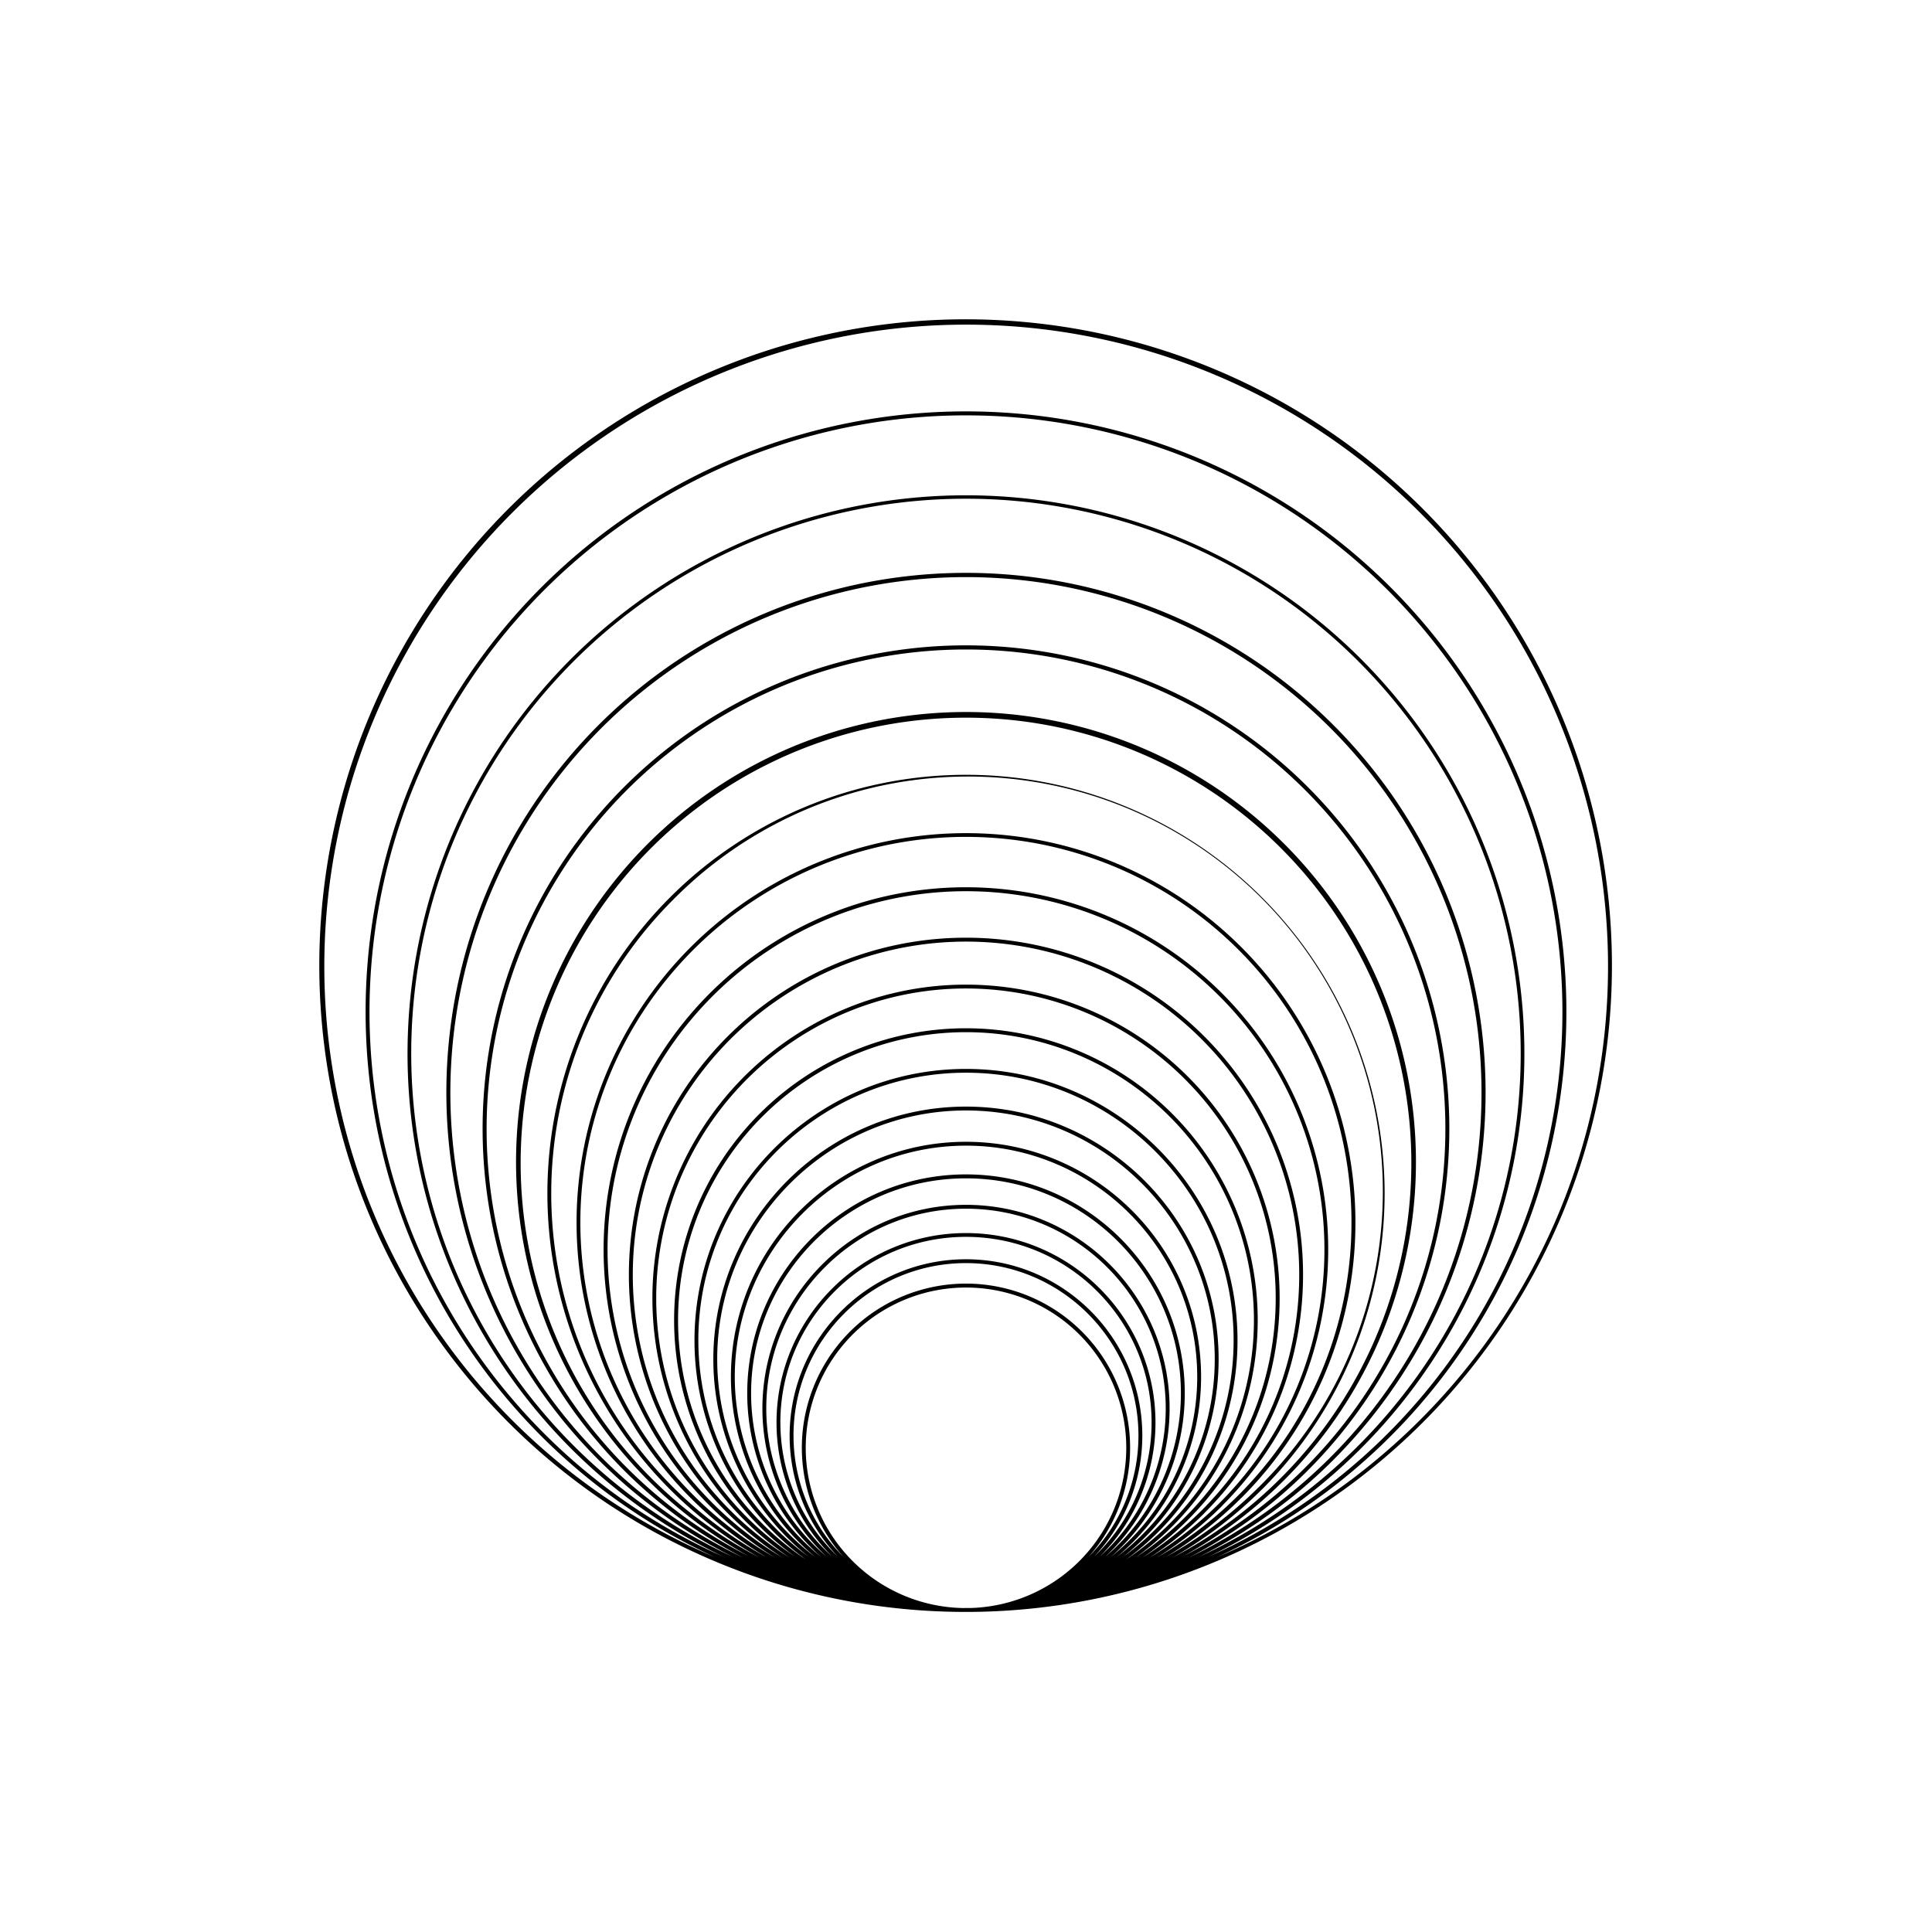 <svg id="Abstract_Shape" data-name="Abstract Shape" xmlns="http://www.w3.org/2000/svg" viewBox="0 0 1500 1500"><path d="M1212.09,554.79a501.79,501.79,0,1,0-466.84,696.68c1.58,0,3.17,0,4.75,0s3.17,0,4.75,0a501.78,501.78,0,0,0,457.34-696.68ZM591.92,1183a223.55,223.55,0,1,1,316.16,0,225.79,225.79,0,0,1-33.63,27.71,210.65,210.65,0,0,0,86.35-170c0-116.23-94.57-210.8-210.8-210.8s-210.8,94.57-210.8,210.8a210.65,210.65,0,0,0,86.35,170A225.79,225.79,0,0,1,591.92,1183Zm26,26a242.64,242.64,0,0,1-38-31,240.49,240.49,0,1,1,340.1,0,242.64,242.64,0,0,1-38,31,229.09,229.09,0,0,0,28.11-23.91,226.55,226.55,0,1,0-320.4,0A228.21,228.21,0,0,0,617.91,1209.05Zm304.26-28.87a243.49,243.49,0,1,0-344.34,0,245.75,245.75,0,0,0,34.85,29,260.93,260.93,0,0,1-45.61-36.42,258.71,258.71,0,1,1,365.86,0,260.93,260.93,0,0,1-45.61,36.42A245.75,245.75,0,0,0,922.17,1180.18Zm-380-139.48c0-114.58,93.22-207.8,207.8-207.8s207.8,93.22,207.8,207.8a207.63,207.63,0,0,1-85.54,167.91,195.87,195.87,0,0,0,73.89-153.26c0-108.15-88-196.14-196.15-196.14s-196.15,88-196.15,196.14a195.87,195.87,0,0,0,73.89,153.26A207.61,207.61,0,0,1,542.2,1040.7Zm392.85,134.15a261.71,261.71,0,1,0-370.1,0,264.53,264.53,0,0,0,42.43,34.46A280.48,280.48,0,0,1,553.22,1167a278.29,278.29,0,1,1,393.56,0,280.48,280.48,0,0,1-54.16,42.32A264.53,264.53,0,0,0,935.05,1174.85Zm-378.2-119.5c0-106.5,86.65-193.14,193.15-193.14s193.15,86.64,193.15,193.14a193,193,0,0,1-75.74,153.26A182.23,182.23,0,0,0,932.52,1069c0-100.65-81.88-182.52-182.52-182.52S567.48,968.33,567.48,1069a182.17,182.17,0,0,0,65.12,139.63A192.92,192.92,0,0,1,556.85,1055.35Zm392,113.76a281.29,281.29,0,1,0-397.8,0,283.59,283.59,0,0,0,50.24,40,300.93,300.93,0,0,1-63-48.29,299.35,299.35,0,1,1,423.34,0,300.93,300.93,0,0,1-63,48.29A283.59,283.59,0,0,0,948.9,1169.11ZM570.48,1069c0-99,80.53-179.52,179.52-179.52S929.52,970,929.52,1069a179.27,179.27,0,0,1-66.81,139.62,169.49,169.49,0,0,0,57.14-126.95C919.85,988,843.66,911.8,750,911.8S580.15,988,580.15,1081.65a169.48,169.48,0,0,0,57.13,126.94A179.27,179.27,0,0,1,570.48,1069Zm393.31,94a302.35,302.35,0,1,0-427.58,0,304.26,304.26,0,0,0,58.62,45.85,322.13,322.13,0,0,1-72.51-510,322,322,0,1,1,455.36,455.37,323.07,323.07,0,0,1-72.51,54.6A304.26,304.26,0,0,0,963.79,1162.94Zm-380.64-81.29c0-92,74.85-166.85,166.85-166.85s166.85,74.85,166.85,166.85a166.55,166.55,0,0,1-58.68,126.93,157.67,157.67,0,0,0,49.9-115.15c0-87.15-70.91-158.06-158.07-158.06s-158.07,70.91-158.07,158.06a157.67,157.67,0,0,0,49.9,115.15A166.55,166.55,0,0,1,583.15,1081.65Zm396.66,74.66a325,325,0,1,0-459.62,0A326.65,326.65,0,0,0,589.06,1209a345.77,345.77,0,1,1,321.88,0A326.65,326.65,0,0,0,979.81,1156.31Zm-384.88-62.88c0-85.5,69.57-155.06,155.07-155.06s155.07,69.56,155.07,155.06a154.71,154.71,0,0,1-51.25,115.09,146.69,146.69,0,0,0,43.29-104.13c0-81.11-66-147.1-147.11-147.1s-147.11,66-147.11,147.1a146.69,146.69,0,0,0,43.29,104.13A154.71,154.71,0,0,1,594.93,1093.43ZM997,1149.18a349.34,349.34,0,1,0-494,0,350.66,350.66,0,0,0,78,58.88,372.19,372.19,0,1,1,338,0A351.14,351.14,0,0,0,997,1149.18Zm-391.13-44.79c0-79.46,64.65-144.1,144.11-144.1s144.11,64.64,144.11,144.1a143.72,143.72,0,0,1-44.68,104.22,136.44,136.44,0,0,0,37.48-94c0-75.5-61.41-136.92-136.91-136.92s-136.91,61.42-136.91,136.92a136.44,136.44,0,0,0,37.48,94A143.72,143.72,0,0,1,605.89,1104.39Zm409.65,37.12a375.28,375.28,0,1,0-439,67.61,400.29,400.29,0,1,1,346.87,0A374.72,374.72,0,0,0,1015.54,1141.51Zm-399.45-26.92c0-73.84,60.07-133.92,133.91-133.92s133.91,60.08,133.91,133.92a133.5,133.5,0,0,1-38.59,94,127.43,127.43,0,1,0-190.64,0A133.45,133.45,0,0,1,616.09,1114.59Zm419.35,18.68a403.42,403.42,0,1,0-466.35,75.5,430.7,430.7,0,1,1,361.82,0A402.53,402.53,0,0,0,1035.44,1133.27ZM746.79,1248.46a124.43,124.43,0,1,1,6.42,0c-1.07,0-2.14,0-3.21,0S747.86,1248.48,746.79,1248.46ZM938,1208.77a433.56,433.56,0,1,0-376.06,0,463.09,463.09,0,1,1,376.06,0ZM1209.33,944A500.34,500.34,0,0,1,944.85,1209a466.14,466.14,0,1,0-389.7,0A498.34,498.34,0,1,1,1209.33,944Z"/></svg>